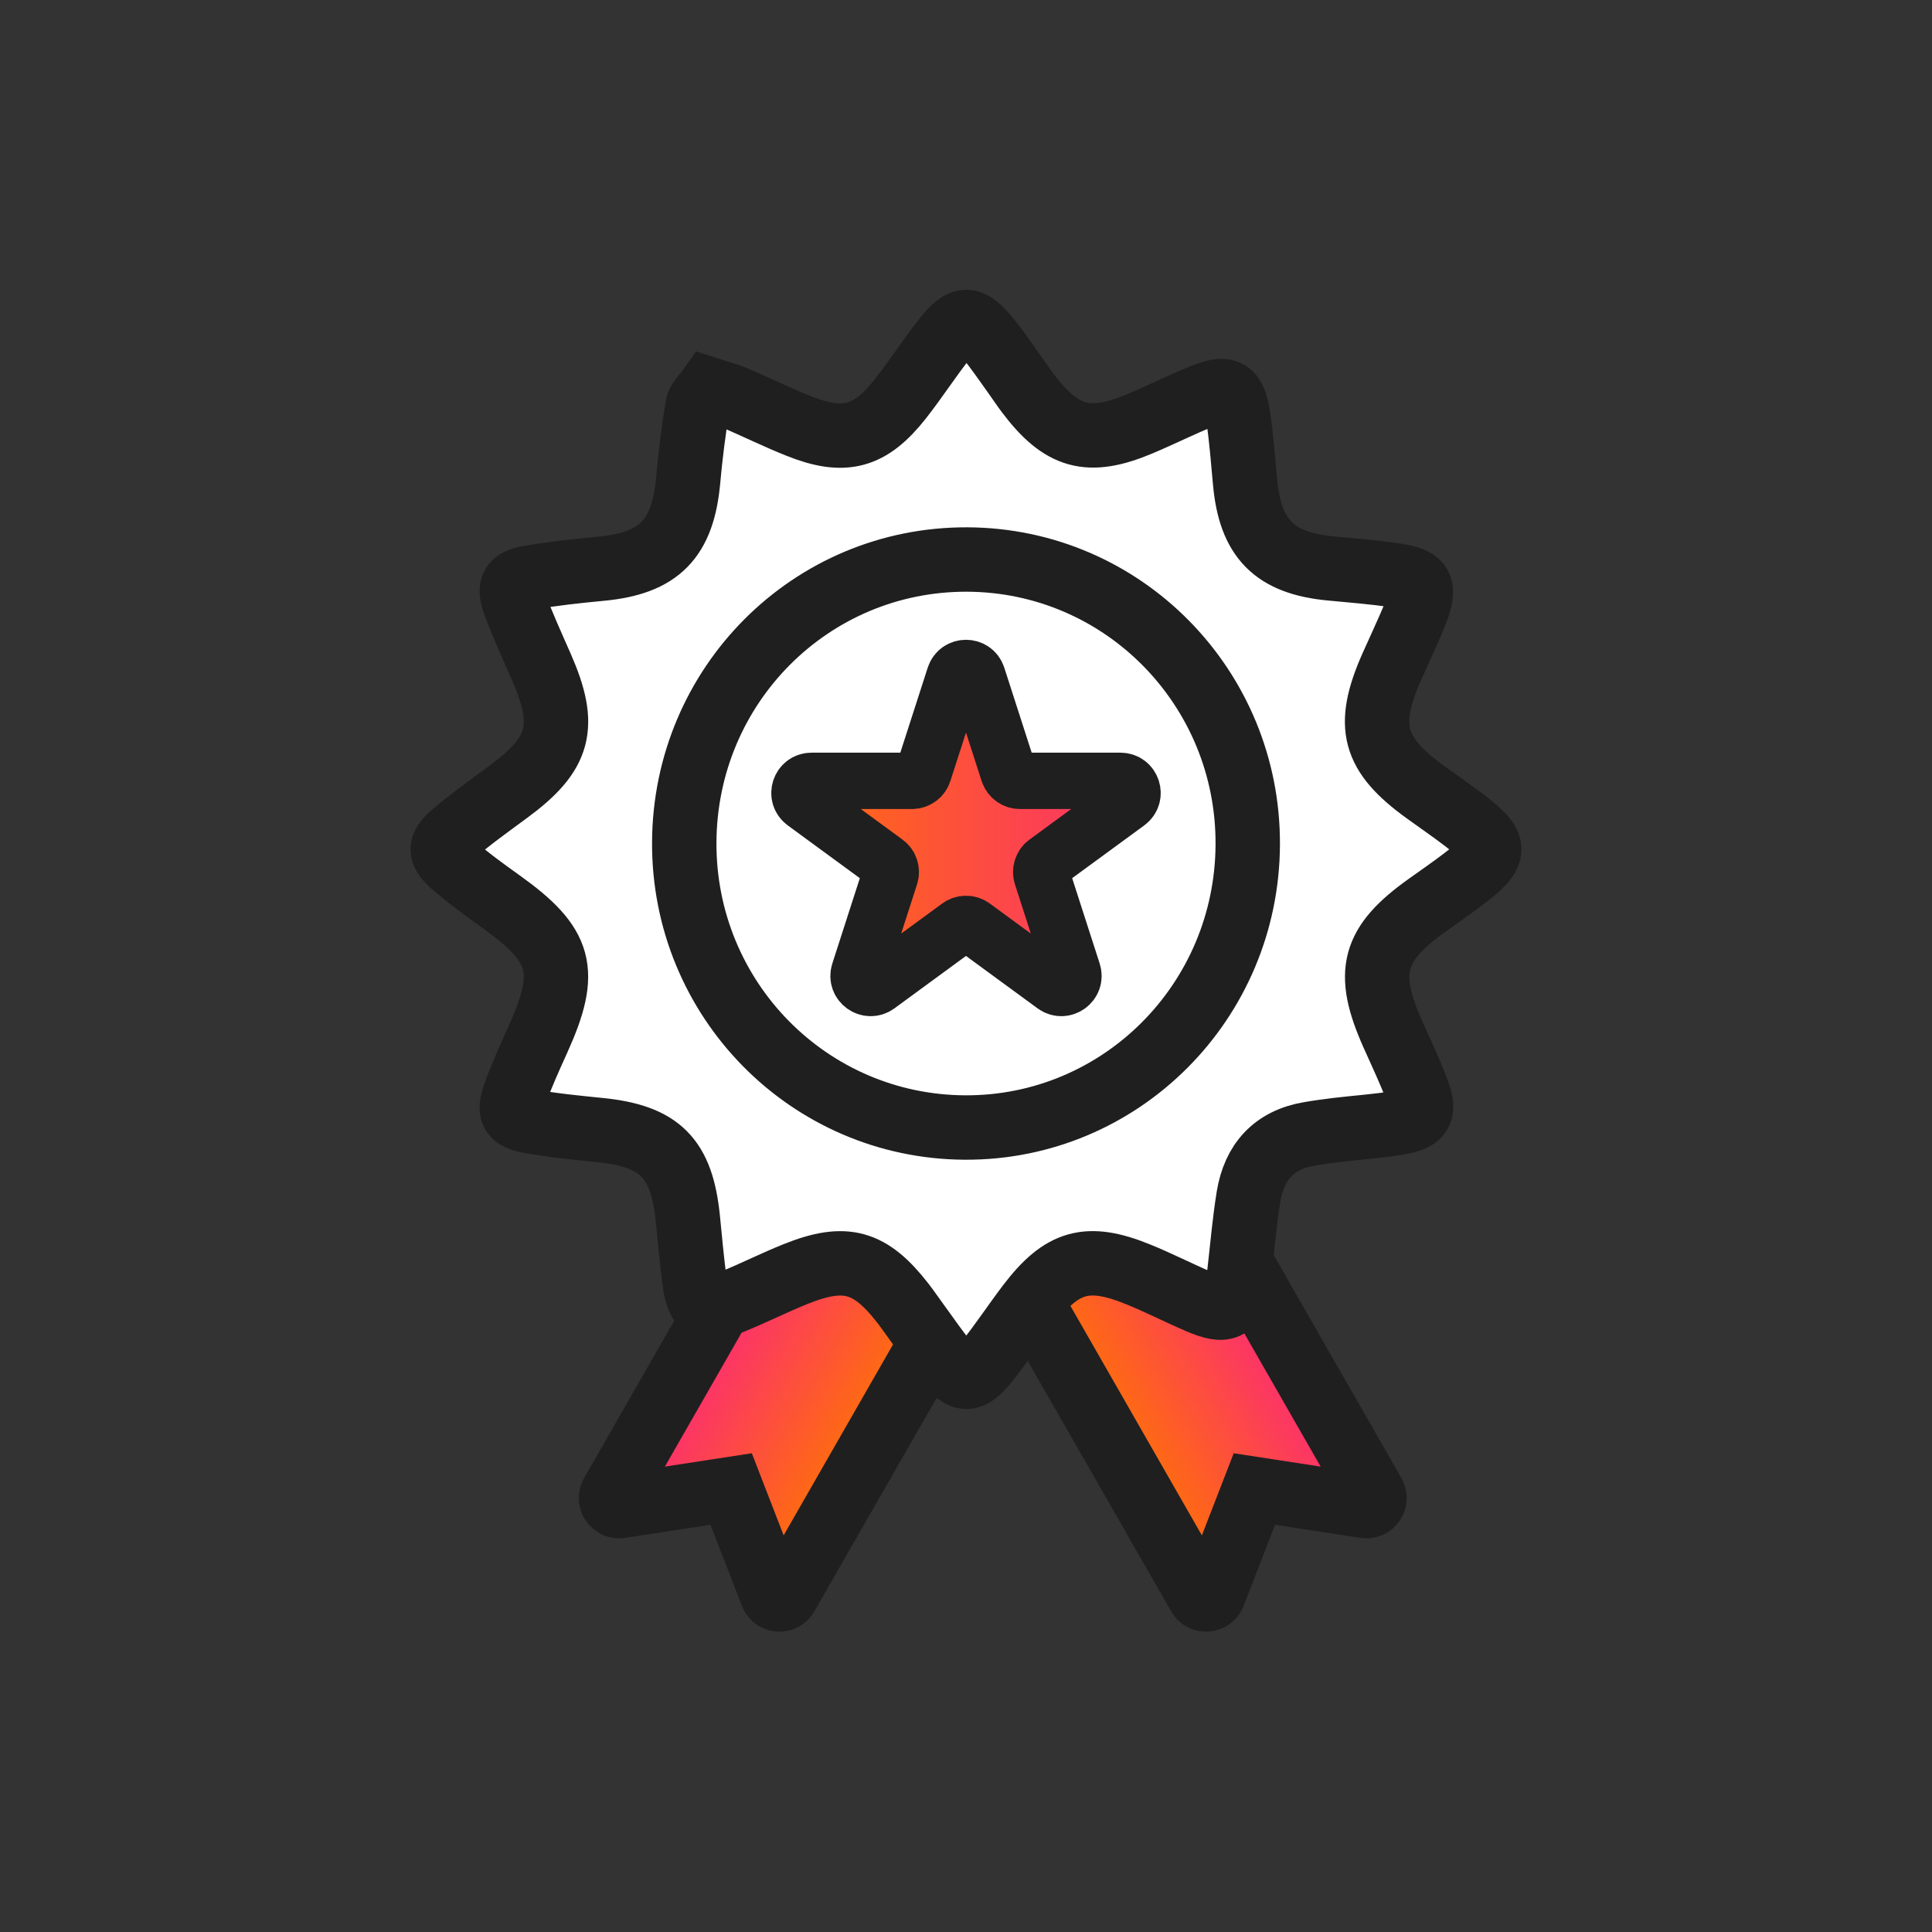 <svg width="48" height="48" viewBox="0 0 48 48" fill="none" xmlns="http://www.w3.org/2000/svg">
    <rect x="0" y="0" width="48" height="48" fill="#333333" stroke="none"/>
    <path
        d="M24 29.525L28.33 27.005L34.123 37.118C34.206 37.264 34.085 37.442 33.919 37.417L31.165 36.994L30.151 39.61C30.09 39.767 29.876 39.784 29.793 39.638L24 29.525Z"
        fill="url(#paint0_linear_5798_583)" stroke="#1F1F1F" stroke-width="1.6" />
    <path
        d="M25.33 29.525L21 27.005L15.207 37.118C15.124 37.264 15.245 37.442 15.411 37.417L18.165 36.994L19.179 39.61C19.24 39.767 19.454 39.784 19.537 39.638L25.33 29.525Z"
        fill="url(#paint1_linear_5798_583)" stroke="#1F1F1F" stroke-width="1.6" />
    <path
        d="M17.608 9.673C17.88 9.761 18.075 9.808 18.258 9.886C18.787 10.113 19.305 10.369 19.84 10.582C20.98 11.037 21.617 10.866 22.378 9.898C22.759 9.413 23.093 8.891 23.476 8.407C23.91 7.86 24.106 7.866 24.553 8.413C24.784 8.696 24.988 9 25.202 9.296C25.312 9.449 25.416 9.608 25.529 9.758C26.375 10.881 27.044 11.067 28.331 10.524C28.851 10.305 29.356 10.051 29.878 9.84C30.489 9.594 30.662 9.691 30.762 10.35C30.842 10.885 30.883 11.428 30.933 11.969C31.06 13.384 31.661 13.992 33.067 14.123C33.604 14.174 34.142 14.215 34.673 14.296C35.331 14.395 35.419 14.56 35.185 15.184C35.069 15.49 34.928 15.786 34.795 16.086C34.724 16.247 34.648 16.407 34.577 16.568C33.927 18.042 34.115 18.74 35.412 19.679C35.738 19.916 36.07 20.141 36.389 20.386C37.207 21.013 37.205 21.195 36.374 21.829C36.075 22.058 35.764 22.271 35.457 22.491C34.105 23.456 33.919 24.153 34.601 25.687C34.806 26.147 35.024 26.603 35.202 27.074C35.415 27.637 35.324 27.797 34.728 27.897C34.234 27.98 33.733 28.012 33.235 28.071C32.999 28.1 32.763 28.131 32.529 28.172C31.65 28.321 31.16 28.871 31.019 29.732C30.918 30.354 30.866 30.984 30.793 31.61C30.787 31.661 30.784 31.71 30.777 31.761C30.668 32.52 30.476 32.635 29.784 32.337C29.277 32.12 28.786 31.867 28.275 31.66C27.023 31.15 26.387 31.328 25.565 32.407C25.206 32.877 24.881 33.376 24.51 33.836C24.109 34.333 23.917 34.328 23.509 33.838C23.26 33.539 23.042 33.213 22.811 32.899C22.684 32.727 22.564 32.548 22.433 32.379C21.621 31.335 21.004 31.159 19.78 31.648C19.246 31.861 18.73 32.123 18.197 32.34C17.506 32.62 17.339 32.515 17.246 31.761C17.185 31.273 17.139 30.782 17.091 30.292C16.941 28.77 16.397 28.226 14.896 28.075C14.323 28.017 13.748 27.962 13.183 27.86C12.701 27.773 12.629 27.637 12.794 27.177C12.96 26.716 13.164 26.267 13.366 25.82C14.135 24.119 13.963 23.483 12.443 22.397C12.034 22.105 11.626 21.809 11.249 21.479C10.919 21.19 10.916 21.017 11.246 20.733C11.684 20.357 12.155 20.021 12.62 19.678C13.918 18.724 14.098 18.049 13.447 16.564C13.219 16.045 12.982 15.529 12.787 14.998C12.634 14.581 12.715 14.429 13.142 14.354C13.733 14.251 14.332 14.187 14.93 14.13C16.377 13.994 16.966 13.393 17.098 11.925C17.153 11.31 17.231 10.696 17.331 10.087C17.356 9.938 17.512 9.81 17.608 9.673Z"
        fill="white" stroke="#1F1F1F" stroke-width="1.6" />
    <path
        d="M23.973 28.013C20.096 27.992 16.983 24.829 17 20.929C17.018 17.021 20.152 13.887 24.027 13.901C27.9 13.915 31.019 17.083 31 20.983C30.982 24.891 27.84 28.032 23.973 28.013Z"
        fill="white" stroke="#1F1F1F" stroke-width="1.6" />
    <path
        d="M23.715 16.803C23.804 16.526 24.196 16.526 24.285 16.803L25.055 19.192C25.096 19.316 25.211 19.4 25.341 19.4H27.838C28.128 19.4 28.249 19.77 28.015 19.942L25.991 21.424C25.887 21.5 25.843 21.635 25.883 21.758L26.655 24.153C26.744 24.43 26.427 24.659 26.192 24.488L24.177 23.012C24.072 22.935 23.928 22.935 23.823 23.012L21.808 24.488C21.573 24.659 21.256 24.43 21.345 24.153L22.117 21.758C22.157 21.635 22.113 21.5 22.009 21.424L19.985 19.942C19.751 19.77 19.872 19.4 20.162 19.4H22.659C22.789 19.4 22.904 19.316 22.945 19.192L23.715 16.803Z"
        fill="url(#paint2_linear_5798_583)" stroke="#1F1F1F" stroke-width="1.4" />
    <defs>
        <linearGradient id="paint0_linear_5798_583" x1="27.006" y1="34.763" x2="31.351"
            y2="32.274" gradientUnits="userSpaceOnUse">
            <stop stop-color="#FF7304" />
            <stop offset="1" stop-color="#FB2A77" />
        </linearGradient>
        <linearGradient id="paint1_linear_5798_583" x1="22.324" y1="34.763" x2="17.979"
            y2="32.274" gradientUnits="userSpaceOnUse">
            <stop stop-color="#FF7304" />
            <stop offset="1" stop-color="#FB2A77" />
        </linearGradient>
        <linearGradient id="paint2_linear_5798_583" x1="19.01" y1="20.959" x2="29.005"
            y2="20.959" gradientUnits="userSpaceOnUse">
            <stop stop-color="#FF7304" />
            <stop offset="1" stop-color="#FB2A77" />
        </linearGradient>
    </defs>
</svg>
